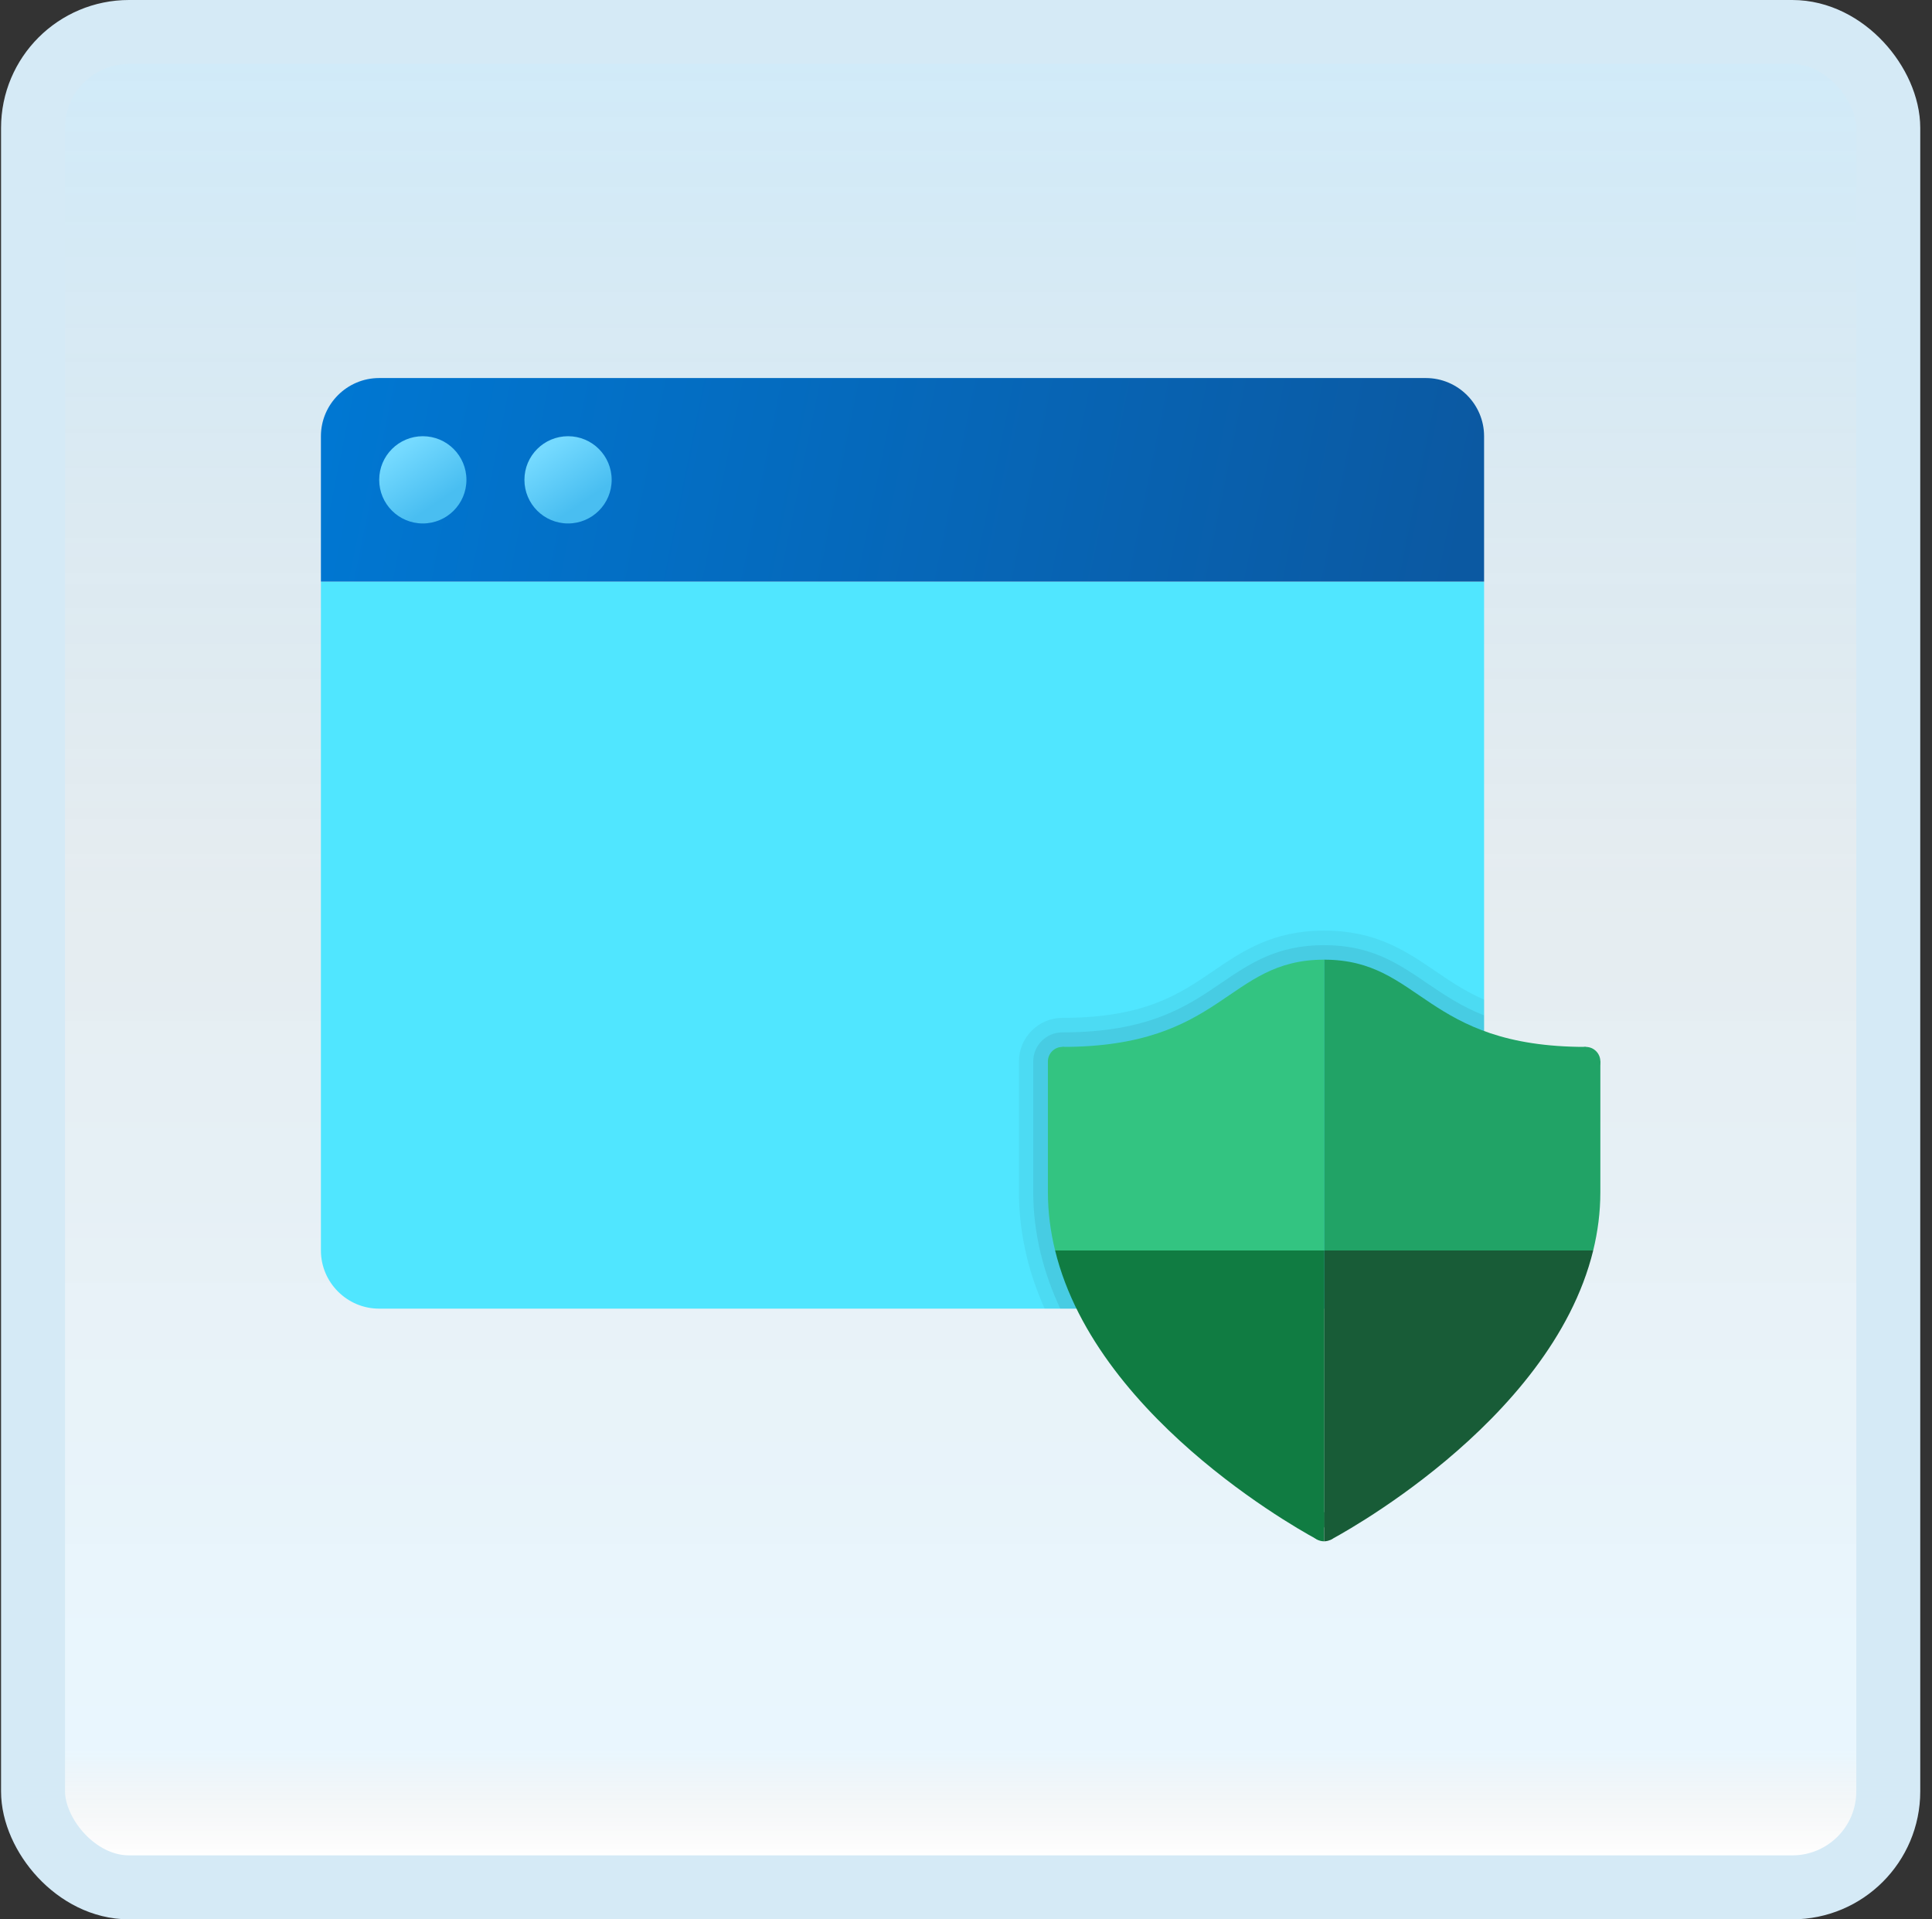 <svg width="151" height="150" viewBox="0 0 151 150" fill="none" xmlns="http://www.w3.org/2000/svg">
<rect x="0" y="0" width="151" height="150" fill="#333333" stroke="none"/>
<g id="security-portal">
<rect x="2.582" y="2.5" width="145" height="145" rx="7.5" fill="white"/>
<rect x="2.582" y="2.5" width="145" height="145" rx="7.5" fill="url(#paint0_linear_14_11187)" fill-opacity="0.2"/>
<g id="Group">
<path id="Vector" d="M25.082 97.728V45.454H115.992V97.728C115.992 100.227 113.946 102.273 111.446 102.273H29.628C27.128 102.273 25.082 100.227 25.082 97.728Z" fill="#50E6FF"/>
<path id="Vector_2" d="M115.992 34.09V45.454H25.082V34.09C25.082 31.59 27.128 29.545 29.628 29.545H111.446C113.946 29.545 115.992 31.59 115.992 34.09Z" fill="url(#paint1_linear_14_11187)"/>
<path id="Vector_3" d="M33.046 40.909C34.929 40.909 36.455 39.383 36.455 37.5C36.455 35.617 34.929 34.091 33.046 34.091C31.163 34.091 29.637 35.617 29.637 37.5C29.637 39.383 31.163 40.909 33.046 40.909Z" fill="url(#paint2_linear_14_11187)"/>
<path id="Vector_4" opacity="0.05" d="M112.189 75.895C109.903 74.336 107.542 72.727 103.501 72.727C99.46 72.727 97.098 74.336 94.812 75.895C92.18 77.691 89.457 79.546 83.046 79.546C81.166 79.546 79.637 81.075 79.637 82.955V93.182C79.637 94.855 79.848 96.566 80.262 98.268C80.598 99.646 81.071 100.982 81.648 102.273H111.455C113.955 102.273 116.001 100.228 116.001 97.728V78.127C114.512 77.477 113.342 76.68 112.189 75.895Z" fill="black"/>
<path id="Vector_5" opacity="0.07" d="M111.531 76.834C109.291 75.307 107.172 73.864 103.481 73.864C99.79 73.864 97.672 75.307 95.431 76.834C92.786 78.638 89.786 80.682 83.027 80.682C81.772 80.682 80.754 81.7 80.754 82.954V93.182C80.754 94.766 80.954 96.386 81.347 97.998C81.709 99.477 82.229 100.905 82.868 102.273H111.436C113.936 102.273 115.981 100.227 115.981 97.727V79.352C114.163 78.627 112.806 77.702 111.531 76.834Z" fill="black"/>
<path id="Vector_6" d="M44.397 40.909C46.28 40.909 47.806 39.383 47.806 37.5C47.806 35.617 46.28 34.091 44.397 34.091C42.515 34.091 40.988 35.617 40.988 37.5C40.988 39.383 42.515 40.909 44.397 40.909Z" fill="url(#paint3_linear_14_11187)"/>
<path id="Vector_7" d="M103.484 120.455C102.857 120.455 102.348 119.946 102.348 119.319C102.348 118.691 102.857 118.182 103.484 118.182V120.455Z" fill="#107C42"/>
<path id="Vector_8" d="M104.625 119.319C104.625 119.946 104.116 120.455 103.488 120.455V118.182C104.116 118.182 104.625 118.691 104.625 119.319Z" fill="#185C37"/>
<path id="Vector_9" d="M123.943 84.091C124.571 84.091 125.079 83.582 125.079 82.954C125.079 82.327 124.571 81.818 123.943 81.818C123.315 81.818 122.807 82.327 122.807 82.954C122.807 83.582 123.315 84.091 123.943 84.091Z" fill="#21A366"/>
<path id="Vector_10" d="M83.039 84.091C83.666 84.091 84.175 83.582 84.175 82.954C84.175 82.327 83.666 81.818 83.039 81.818C82.411 81.818 81.902 82.327 81.902 82.954C81.902 83.582 82.411 84.091 83.039 84.091Z" fill="#33C481"/>
<path id="Vector_11" d="M103.488 119.319L103.975 120.348C103.975 120.348 121.184 111.371 124.52 97.728H103.488V119.319Z" fill="#185C37"/>
<path id="Vector_12" d="M125.079 82.955L123.943 81.818C111.304 81.818 111.127 75 103.488 75V97.727H124.52C124.877 96.264 125.079 94.748 125.079 93.182C125.079 89.609 125.079 82.955 125.079 82.955Z" fill="#21A366"/>
<path id="Vector_13" d="M103.497 119.319L103.01 120.348C103.01 120.348 85.801 111.371 82.465 97.728H103.497V119.319Z" fill="#107C42"/>
<path id="Vector_14" d="M81.902 82.955L83.039 81.818C95.677 81.818 95.855 75 103.493 75V97.727H82.464C82.105 96.264 81.902 94.748 81.902 93.182C81.902 89.609 81.902 82.955 81.902 82.955Z" fill="#33C481"/>
</g>
<rect x="2.582" y="2.5" width="145" height="145" rx="7.5" stroke="#D5EAF6" stroke-width="5"/>
</g>
<defs>
<linearGradient id="paint0_linear_14_11187" x1="75.082" y1="5" x2="75.082" y2="145" gradientUnits="userSpaceOnUse">
<stop stop-color="#199AE0"/>
<stop offset="0.472" stop-color="#0D5176" stop-opacity="0.528"/>
<stop offset="0.941" stop-color="#12A6F7" stop-opacity="0.465"/>
<stop offset="1" stop-opacity="0"/>
</linearGradient>
<linearGradient id="paint1_linear_14_11187" x1="26.477" y1="28.956" x2="113.574" y2="46.666" gradientUnits="userSpaceOnUse">
<stop stop-color="#0077D2"/>
<stop offset="1" stop-color="#0B59A2"/>
</linearGradient>
<linearGradient id="paint2_linear_14_11187" x1="31.344" y1="35.036" x2="34.255" y2="39.248" gradientUnits="userSpaceOnUse">
<stop stop-color="#75DAFF"/>
<stop offset="1" stop-color="#49BEF1"/>
</linearGradient>
<linearGradient id="paint3_linear_14_11187" x1="42.695" y1="35.036" x2="45.606" y2="39.248" gradientUnits="userSpaceOnUse">
<stop stop-color="#75DAFF"/>
<stop offset="1" stop-color="#49BEF1"/>
</linearGradient>
</defs>
</svg>
